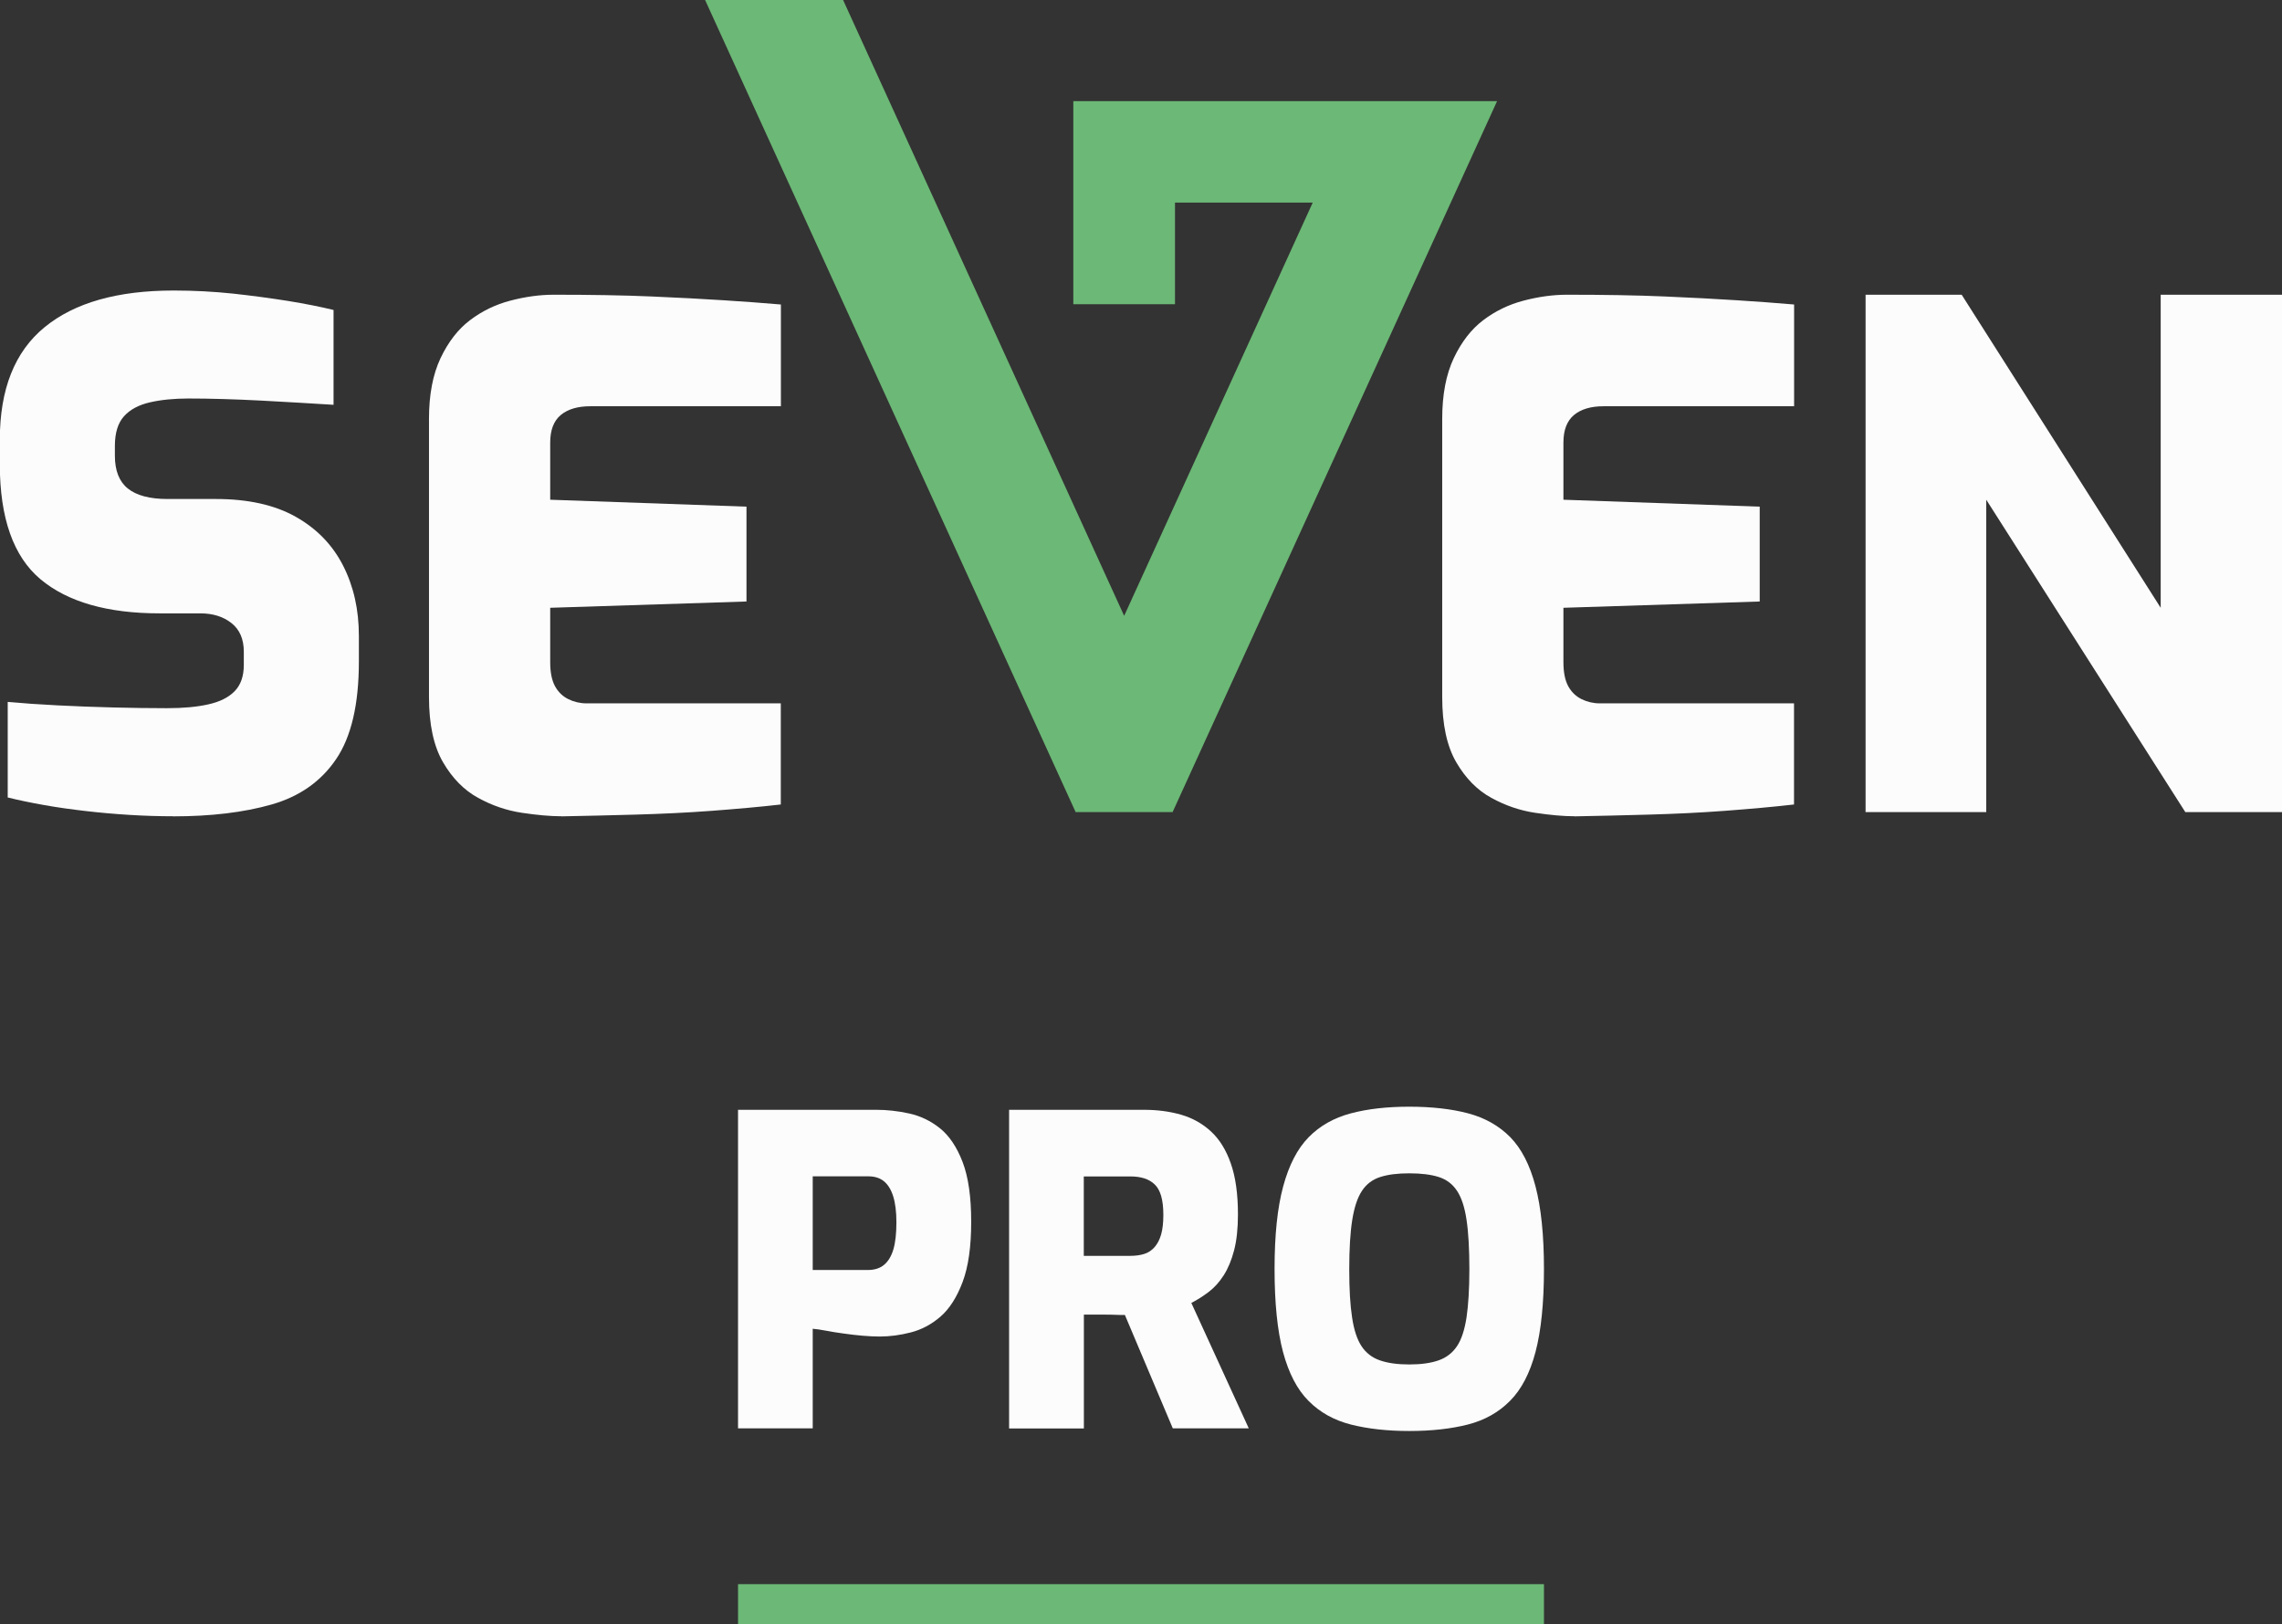<svg width="163" height="116" viewBox="0 0 163 116" fill="none" xmlns="http://www.w3.org/2000/svg">
<rect x="0" y="0" width="163" height="116" fill="#333333" stroke="none"/>
<g clip-path="url(#clip0_37_65)">
<path d="M12.368 58.3C11.332 58.3 10.29 58.267 9.242 58.202C8.186 58.137 7.157 58.046 6.135 57.928C5.119 57.811 4.129 57.674 3.179 57.505C2.228 57.335 1.35 57.159 0.551 56.957V50.132C1.619 50.229 2.805 50.314 4.103 50.379C5.401 50.444 6.731 50.497 8.081 50.529C9.432 50.562 10.71 50.581 11.909 50.581C13.109 50.581 14.072 50.49 14.885 50.307C15.704 50.125 16.327 49.812 16.766 49.362C17.199 48.912 17.415 48.293 17.415 47.491V46.546C17.415 45.646 17.12 44.968 16.537 44.506C15.953 44.043 15.213 43.808 14.308 43.808H11.405C7.669 43.808 4.831 42.993 2.89 41.37C0.957 39.747 -0.013 37.002 -0.013 33.156V31.409C-0.013 27.791 1.055 25.111 3.192 23.364C5.329 21.617 8.396 20.75 12.407 20.75C13.876 20.75 15.298 20.828 16.661 20.972C18.031 21.122 19.329 21.298 20.567 21.493C21.8 21.695 22.888 21.91 23.825 22.139V28.912C22.291 28.814 20.567 28.716 18.667 28.612C16.766 28.514 15.029 28.462 13.463 28.462C12.427 28.462 11.509 28.553 10.71 28.736C9.91 28.919 9.287 29.251 8.855 29.733C8.422 30.216 8.206 30.92 8.206 31.852V32.55C8.206 33.612 8.514 34.395 9.13 34.89C9.746 35.385 10.69 35.64 11.962 35.64H15.416C17.716 35.64 19.624 36.063 21.125 36.911C22.626 37.758 23.753 38.919 24.507 40.399C25.26 41.878 25.634 43.547 25.634 45.405V47.25C25.634 50.307 25.09 52.628 24.009 54.219C22.927 55.816 21.387 56.892 19.401 57.459C17.415 58.026 15.068 58.306 12.368 58.306V58.3Z" fill="#FCFCFC"/>
<path d="M40.106 58.3C39.306 58.3 38.363 58.215 37.275 58.052C36.187 57.889 35.144 57.531 34.148 56.983C33.145 56.435 32.313 55.588 31.644 54.441C30.976 53.293 30.642 51.742 30.642 49.786V29.916C30.642 28.188 30.917 26.748 31.467 25.581C32.018 24.42 32.719 23.514 33.571 22.869C34.423 22.223 35.38 21.754 36.449 21.474C37.517 21.193 38.553 21.05 39.555 21.05C42.223 21.05 44.543 21.089 46.516 21.174C48.483 21.259 50.219 21.35 51.72 21.448C53.221 21.546 54.578 21.643 55.778 21.748V29.016H42.157C41.26 29.016 40.558 29.225 40.054 29.642C39.556 30.059 39.3 30.711 39.3 31.611V35.692L53.32 36.187V42.961L39.3 43.41V47.296C39.3 48.026 39.418 48.599 39.647 49.017C39.877 49.434 40.198 49.74 40.598 49.936C40.997 50.132 41.43 50.236 41.902 50.236H55.771V57.459C54.303 57.628 52.671 57.772 50.868 57.909C49.066 58.046 47.237 58.13 45.382 58.182C43.527 58.235 41.771 58.274 40.099 58.306L40.106 58.3Z" fill="#FCFCFC"/>
<path d="M112.479 58.3C111.679 58.3 110.736 58.215 109.648 58.052C108.56 57.889 107.517 57.531 106.521 56.983C105.518 56.435 104.686 55.588 104.017 54.441C103.349 53.293 103.015 51.742 103.015 49.786V29.916C103.015 28.188 103.29 26.748 103.84 25.581C104.391 24.42 105.092 23.514 105.944 22.869C106.796 22.223 107.753 21.754 108.822 21.474C109.89 21.193 110.926 21.05 111.929 21.05C114.596 21.05 116.916 21.089 118.889 21.174C120.856 21.259 122.592 21.35 124.093 21.448C125.594 21.546 126.951 21.643 128.151 21.748V29.016H114.531C113.633 29.016 112.931 29.225 112.427 29.642C111.929 30.059 111.673 30.711 111.673 31.611V35.692L125.693 36.187V42.961L111.673 43.41V47.296C111.673 48.026 111.791 48.599 112.02 49.017C112.25 49.434 112.571 49.74 112.971 49.936C113.37 50.132 113.803 50.236 114.275 50.236H128.144V57.459C126.676 57.628 125.044 57.772 123.241 57.909C121.439 58.046 119.61 58.13 117.755 58.182C115.9 58.235 114.144 58.274 112.473 58.306L112.479 58.3Z" fill="#FCFCFC"/>
<path d="M133.256 58V21.05H140.119L154.335 43.41V21.05H163V58H156.092L141.875 35.692V58H133.263H133.256Z" fill="#FCFCFC"/>
<path d="M106.934 7.223L83.758 58H76.83L50.364 0H60.221L80.297 43.984L93.753 14.498L93.76 14.472H83.928V21.728H76.666V7.223H106.934Z" fill="#6CB876"/>
<path d="M52.717 102.023V79.265H62.587C63.348 79.265 64.128 79.35 64.934 79.526C65.74 79.702 66.474 80.054 67.136 80.582C67.805 81.117 68.342 81.918 68.755 82.987C69.168 84.063 69.371 85.484 69.371 87.264C69.371 89.044 69.168 90.478 68.755 91.573C68.342 92.668 67.811 93.49 67.169 94.044C66.527 94.598 65.819 94.969 65.058 95.165C64.298 95.361 63.557 95.459 62.837 95.459C62.469 95.459 62.056 95.439 61.604 95.4C61.152 95.361 60.7 95.308 60.248 95.243C59.795 95.185 59.376 95.113 58.996 95.041C58.615 94.969 58.301 94.924 58.052 94.904V102.017H52.717V102.023ZM58.052 90.706H61.998C62.469 90.706 62.856 90.582 63.151 90.335C63.446 90.087 63.669 89.722 63.813 89.233C63.957 88.744 64.029 88.099 64.029 87.303C64.029 86.547 63.951 85.928 63.8 85.445C63.649 84.963 63.426 84.604 63.138 84.37C62.85 84.135 62.483 84.017 62.03 84.017H58.052V90.706Z" fill="#FCFCFC"/>
<path d="M72.078 102.023V79.265H81.7C82.663 79.265 83.555 79.382 84.368 79.617C85.18 79.852 85.888 80.249 86.498 80.81C87.107 81.371 87.579 82.133 87.913 83.092C88.254 84.057 88.425 85.269 88.425 86.743C88.425 87.746 88.333 88.6 88.149 89.305C87.966 90.008 87.717 90.602 87.409 91.084C87.101 91.567 86.747 91.958 86.347 92.264C85.947 92.57 85.528 92.838 85.095 93.059L89.198 102.017H83.771L80.35 93.92C80.147 93.92 79.911 93.92 79.655 93.907C79.399 93.894 79.144 93.894 78.901 93.894H77.42V102.023H72.085H72.078ZM77.413 89.696H80.743C81.11 89.696 81.444 89.65 81.733 89.559C82.021 89.468 82.27 89.305 82.473 89.07C82.677 88.835 82.834 88.535 82.939 88.164C83.043 87.799 83.096 87.336 83.096 86.782C83.096 86.228 83.043 85.778 82.939 85.419C82.834 85.061 82.683 84.787 82.473 84.591C82.27 84.396 82.021 84.252 81.733 84.161C81.444 84.07 81.117 84.024 80.743 84.024H77.413V89.696Z" fill="#FCFCFC"/>
<path d="M100.662 102.206C99.082 102.206 97.686 102.049 96.487 101.743C95.287 101.436 94.278 100.876 93.465 100.054C92.652 99.24 92.049 98.073 91.643 96.56C91.243 95.048 91.04 93.073 91.04 90.641C91.04 88.209 91.243 86.26 91.656 84.735C92.069 83.209 92.672 82.042 93.478 81.221C94.278 80.406 95.281 79.839 96.487 79.519C97.692 79.2 99.082 79.043 100.662 79.043C102.241 79.043 103.67 79.2 104.869 79.519C106.069 79.839 107.072 80.406 107.878 81.221C108.678 82.042 109.281 83.209 109.68 84.735C110.08 86.26 110.283 88.229 110.283 90.641C110.283 93.053 110.08 95.048 109.68 96.56C109.281 98.073 108.671 99.24 107.858 100.054C107.046 100.876 106.043 101.436 104.85 101.743C103.657 102.049 102.261 102.206 100.655 102.206H100.662ZM100.662 97.453C101.507 97.453 102.202 97.356 102.759 97.16C103.316 96.964 103.749 96.625 104.07 96.15C104.391 95.674 104.614 94.983 104.752 94.096C104.883 93.209 104.955 92.055 104.955 90.647C104.955 89.239 104.889 88.02 104.752 87.121C104.62 86.221 104.391 85.53 104.07 85.048C103.749 84.565 103.316 84.239 102.759 84.063C102.202 83.887 101.507 83.802 100.662 83.802C99.816 83.802 99.154 83.887 98.597 84.063C98.04 84.239 97.607 84.565 97.286 85.048C96.965 85.53 96.736 86.221 96.591 87.121C96.447 88.02 96.375 89.194 96.375 90.647C96.375 92.101 96.441 93.209 96.578 94.096C96.709 94.989 96.939 95.674 97.253 96.15C97.568 96.625 98.007 96.971 98.564 97.16C99.121 97.356 99.816 97.453 100.662 97.453Z" fill="#FCFCFC"/>
<path d="M110.283 113.145H52.717V116H110.283V113.145Z" fill="#6CB876"/>
</g>
<defs>
<clipPath id="clip0_37_65">
<rect width="163" height="116" fill="white"/>
</clipPath>
</defs>
</svg>
